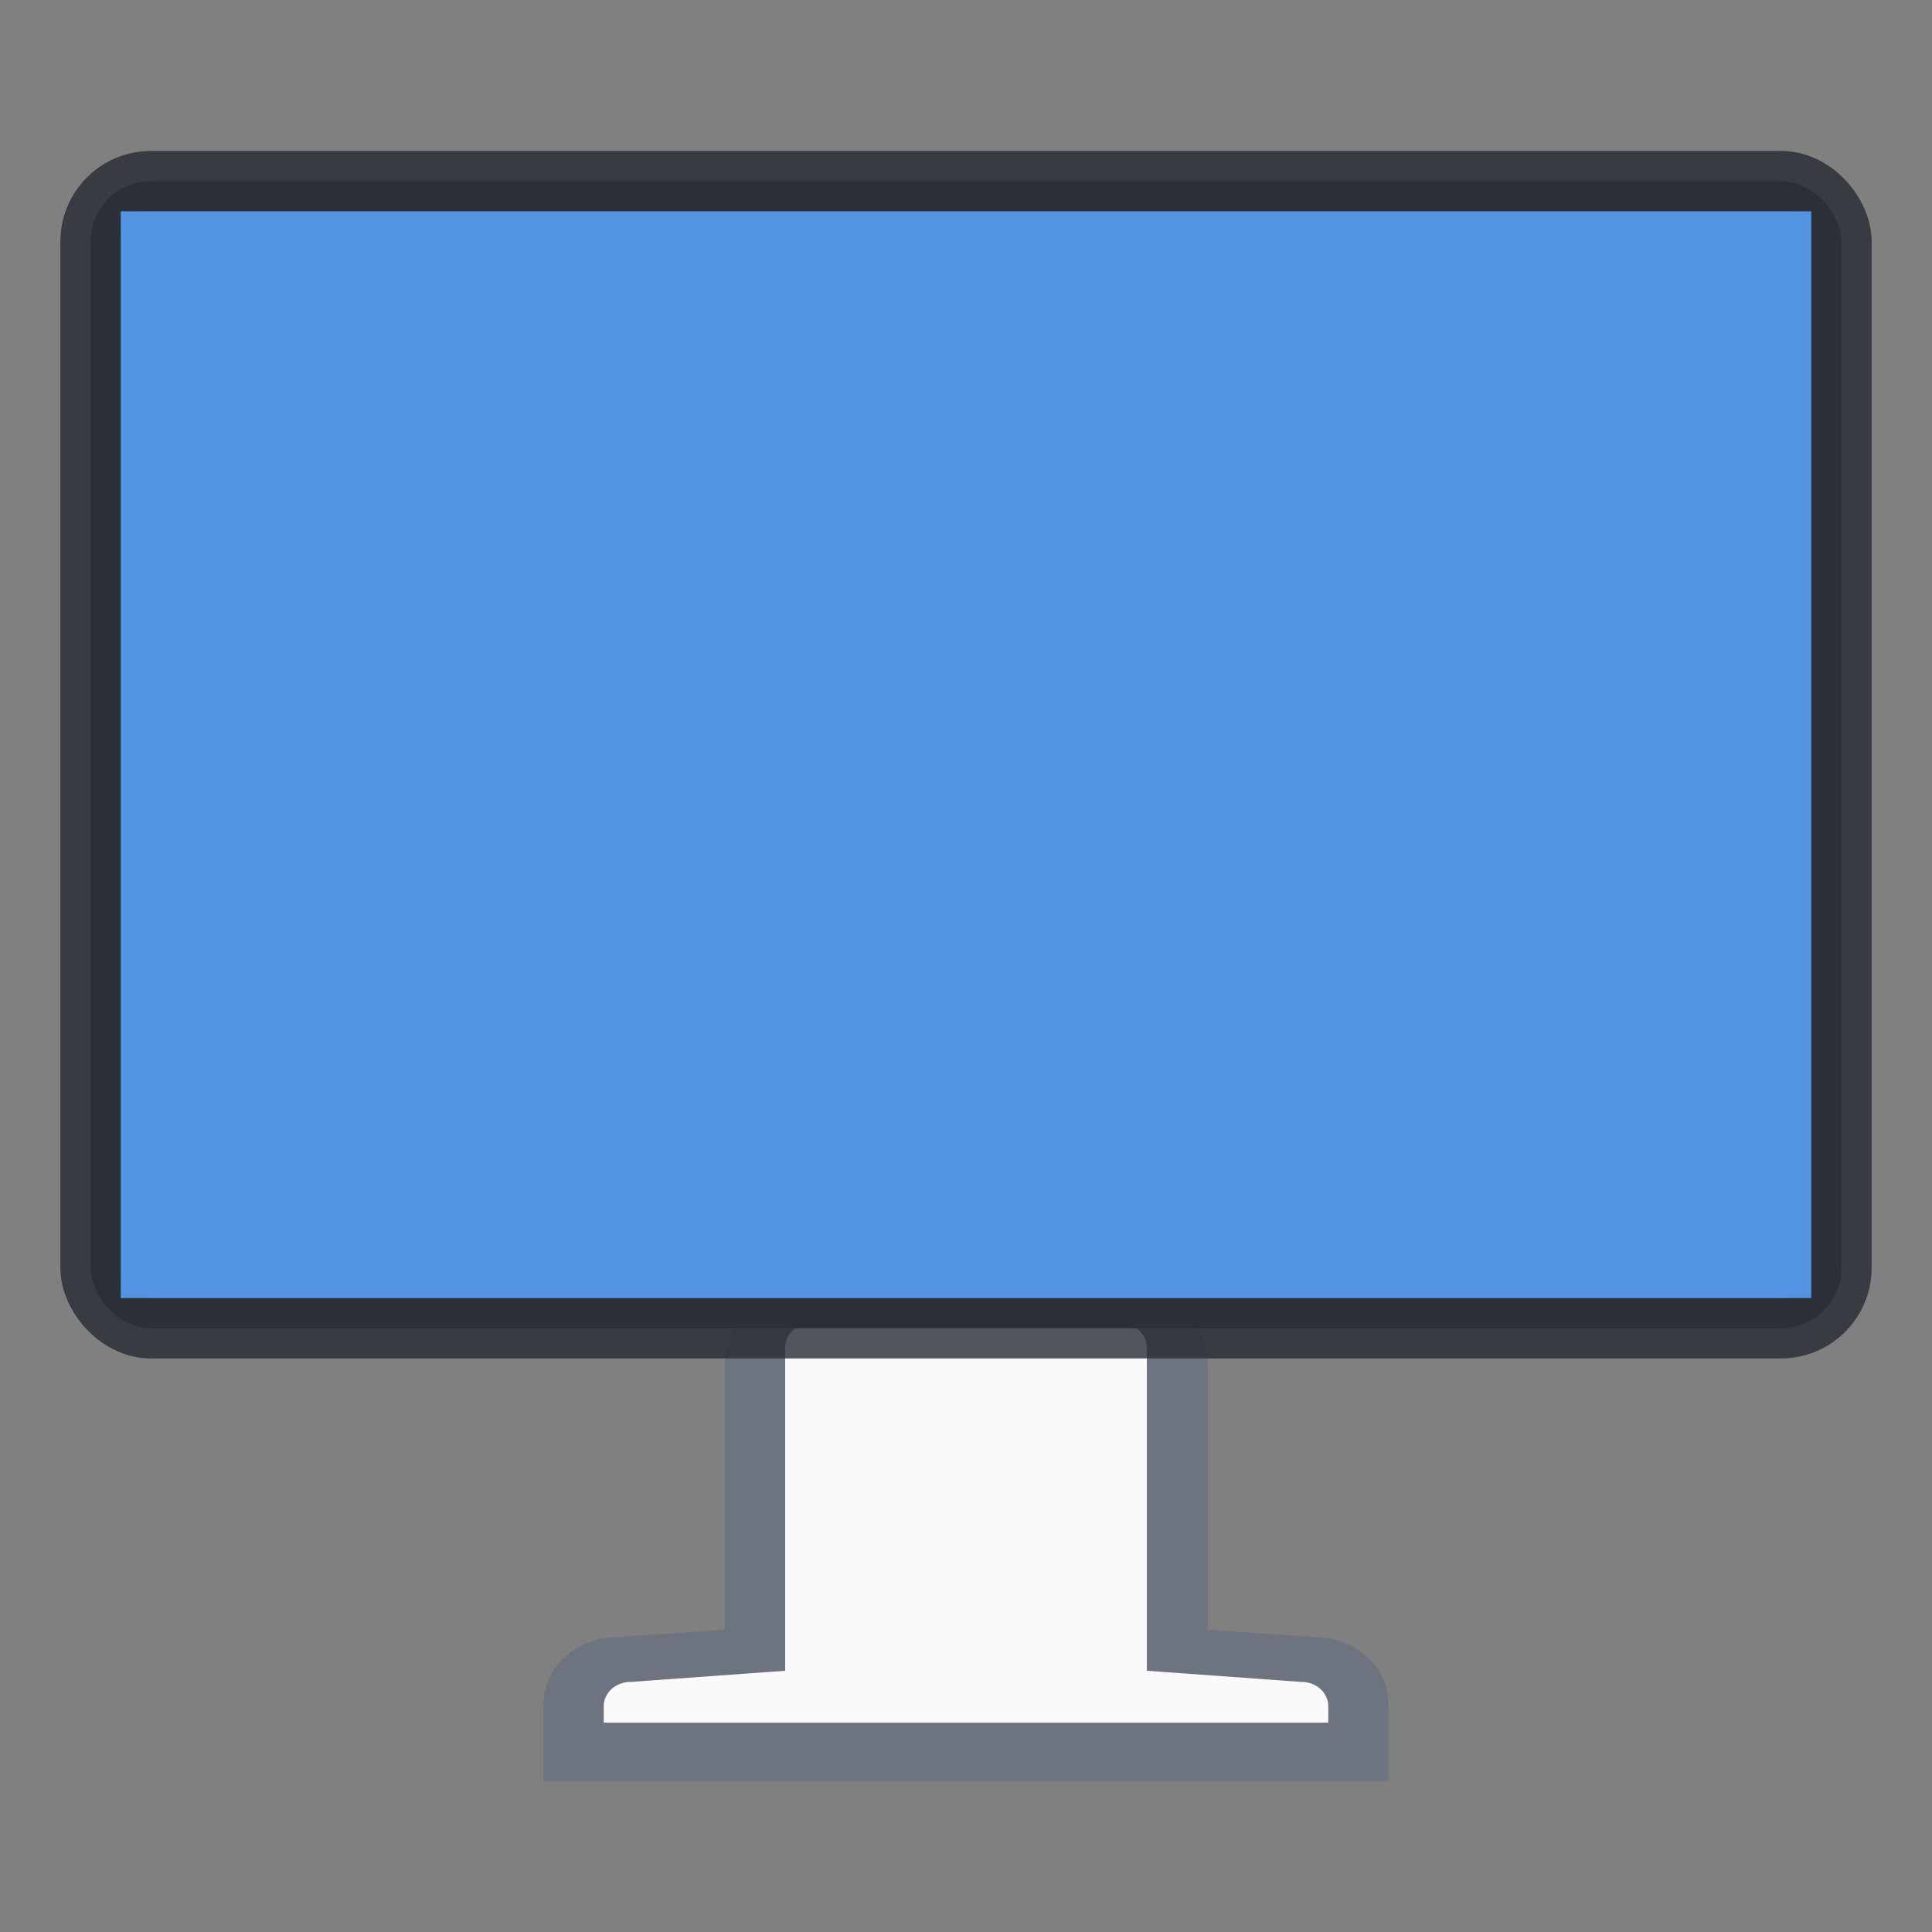 <?xml version="1.0" encoding="UTF-8" standalone="no"?>
<svg
   xmlns:dc="http://purl.org/dc/elements/1.1/"
   xmlns:cc="http://creativecommons.org/ns#"
   xmlns:rdf="http://www.w3.org/1999/02/22-rdf-syntax-ns#"
   xmlns:svg="http://www.w3.org/2000/svg"
   xmlns="http://www.w3.org/2000/svg"
   xmlns:sodipodi="http://sodipodi.sourceforge.net/DTD/sodipodi-0.dtd"
   xmlns:inkscape="http://www.inkscape.org/namespaces/inkscape"
   version="1.1"
   width="32"
   height="32"
   id="svg4032"
   sodipodi:docname="computer.svg"
   inkscape:version="0.92.4 (5da689c313, 2019-01-14)">
  <rect width="100%" height="100%" fill="#808080" stroke="none"/>
  <sodipodi:namedview
     pagecolor="#ffffff"
     bordercolor="#666666"
     borderopacity="1"
     objecttolerance="10"
     gridtolerance="10"
     guidetolerance="10"
     inkscape:pageopacity="0"
     inkscape:pageshadow="2"
     inkscape:window-width="1366"
     inkscape:window-height="697"
     id="namedview75"
     showgrid="false"
     inkscape:zoom="0.921875"
     inkscape:cx="-64.146433"
     inkscape:cy="41.263893"
     inkscape:window-x="0"
     inkscape:window-y="0"
     inkscape:window-maximized="1"
     inkscape:current-layer="svg4032" />
  <defs
     id="defs4034" />
  <g
     id="g913"
     transform="translate(239.347,74.322)">
    <path
       sodipodi:nodetypes="ssccsccsccsss"
       inkscape:connector-curvature="0"
       id="rect4170-5-1"
       d="m -226.113,-52.322 c -0.403,0 -0.73,0.275 -0.728,0.616 v 4.846 l -2.278,0.154 c -0.403,0 -0.728,0.275 -0.728,0.616 v 0.769 h 13 v -0.769 c 0,-0.341 -0.325,-0.616 -0.728,-0.616 l -2.268,-0.154 v -4.846 c 0,-0.341 -0.325,-0.616 -0.728,-0.616 z"
       style="opacity:1;fill:none;fill-opacity:1;stroke:#42557f;stroke-width:1;stroke-linecap:butt;stroke-linejoin:miter;stroke-miterlimit:4;stroke-dasharray:none;stroke-dashoffset:0;stroke-opacity:0.291" />
    <path
       sodipodi:nodetypes="ssccssccssccsss"
       inkscape:connector-curvature="0"
       id="rect4170-0-1-5"
       d="m -225.892,-52.405 c -0.26,0 -0.452,0.184 -0.45,0.407 v 5.349 l -2.544,0.184 h -0.011 c -0.26,0 -0.45,0.184 -0.45,0.407 v 0.269 h 12 v -0.269 c 0,-0.223 -0.19,-0.407 -0.45,-0.407 h -0.012 l -2.543,-0.184 v -5.349 c 0,-0.223 -0.19,-0.407 -0.45,-0.407 z"
       style="opacity:1;fill:#fafafa;fill-opacity:1;stroke:none;stroke-width:1;stroke-linecap:butt;stroke-linejoin:miter;stroke-miterlimit:4;stroke-dasharray:none;stroke-dashoffset:0;stroke-opacity:1" />
    <rect
       style="fill:#434855;fill-opacity:1;stroke:#252831;stroke-width:1;stroke-linecap:round;stroke-linejoin:round;stroke-miterlimit:4;stroke-dasharray:none;stroke-dashoffset:0.5;stroke-opacity:0.784"
       id="rect2722-2-7"
       y="-71.322"
       x="-237.847"
       ry="1"
       rx="1"
       height="19"
       width="29" />
    <rect
       style="display:inline;fill:#5294e2;fill-opacity:1;fill-rule:evenodd;stroke:none;enable-background:new"
       id="rect2716-9-3"
       y="-70.822"
       x="-237.347"
       height="18"
       width="28" />
  </g>
</svg>
